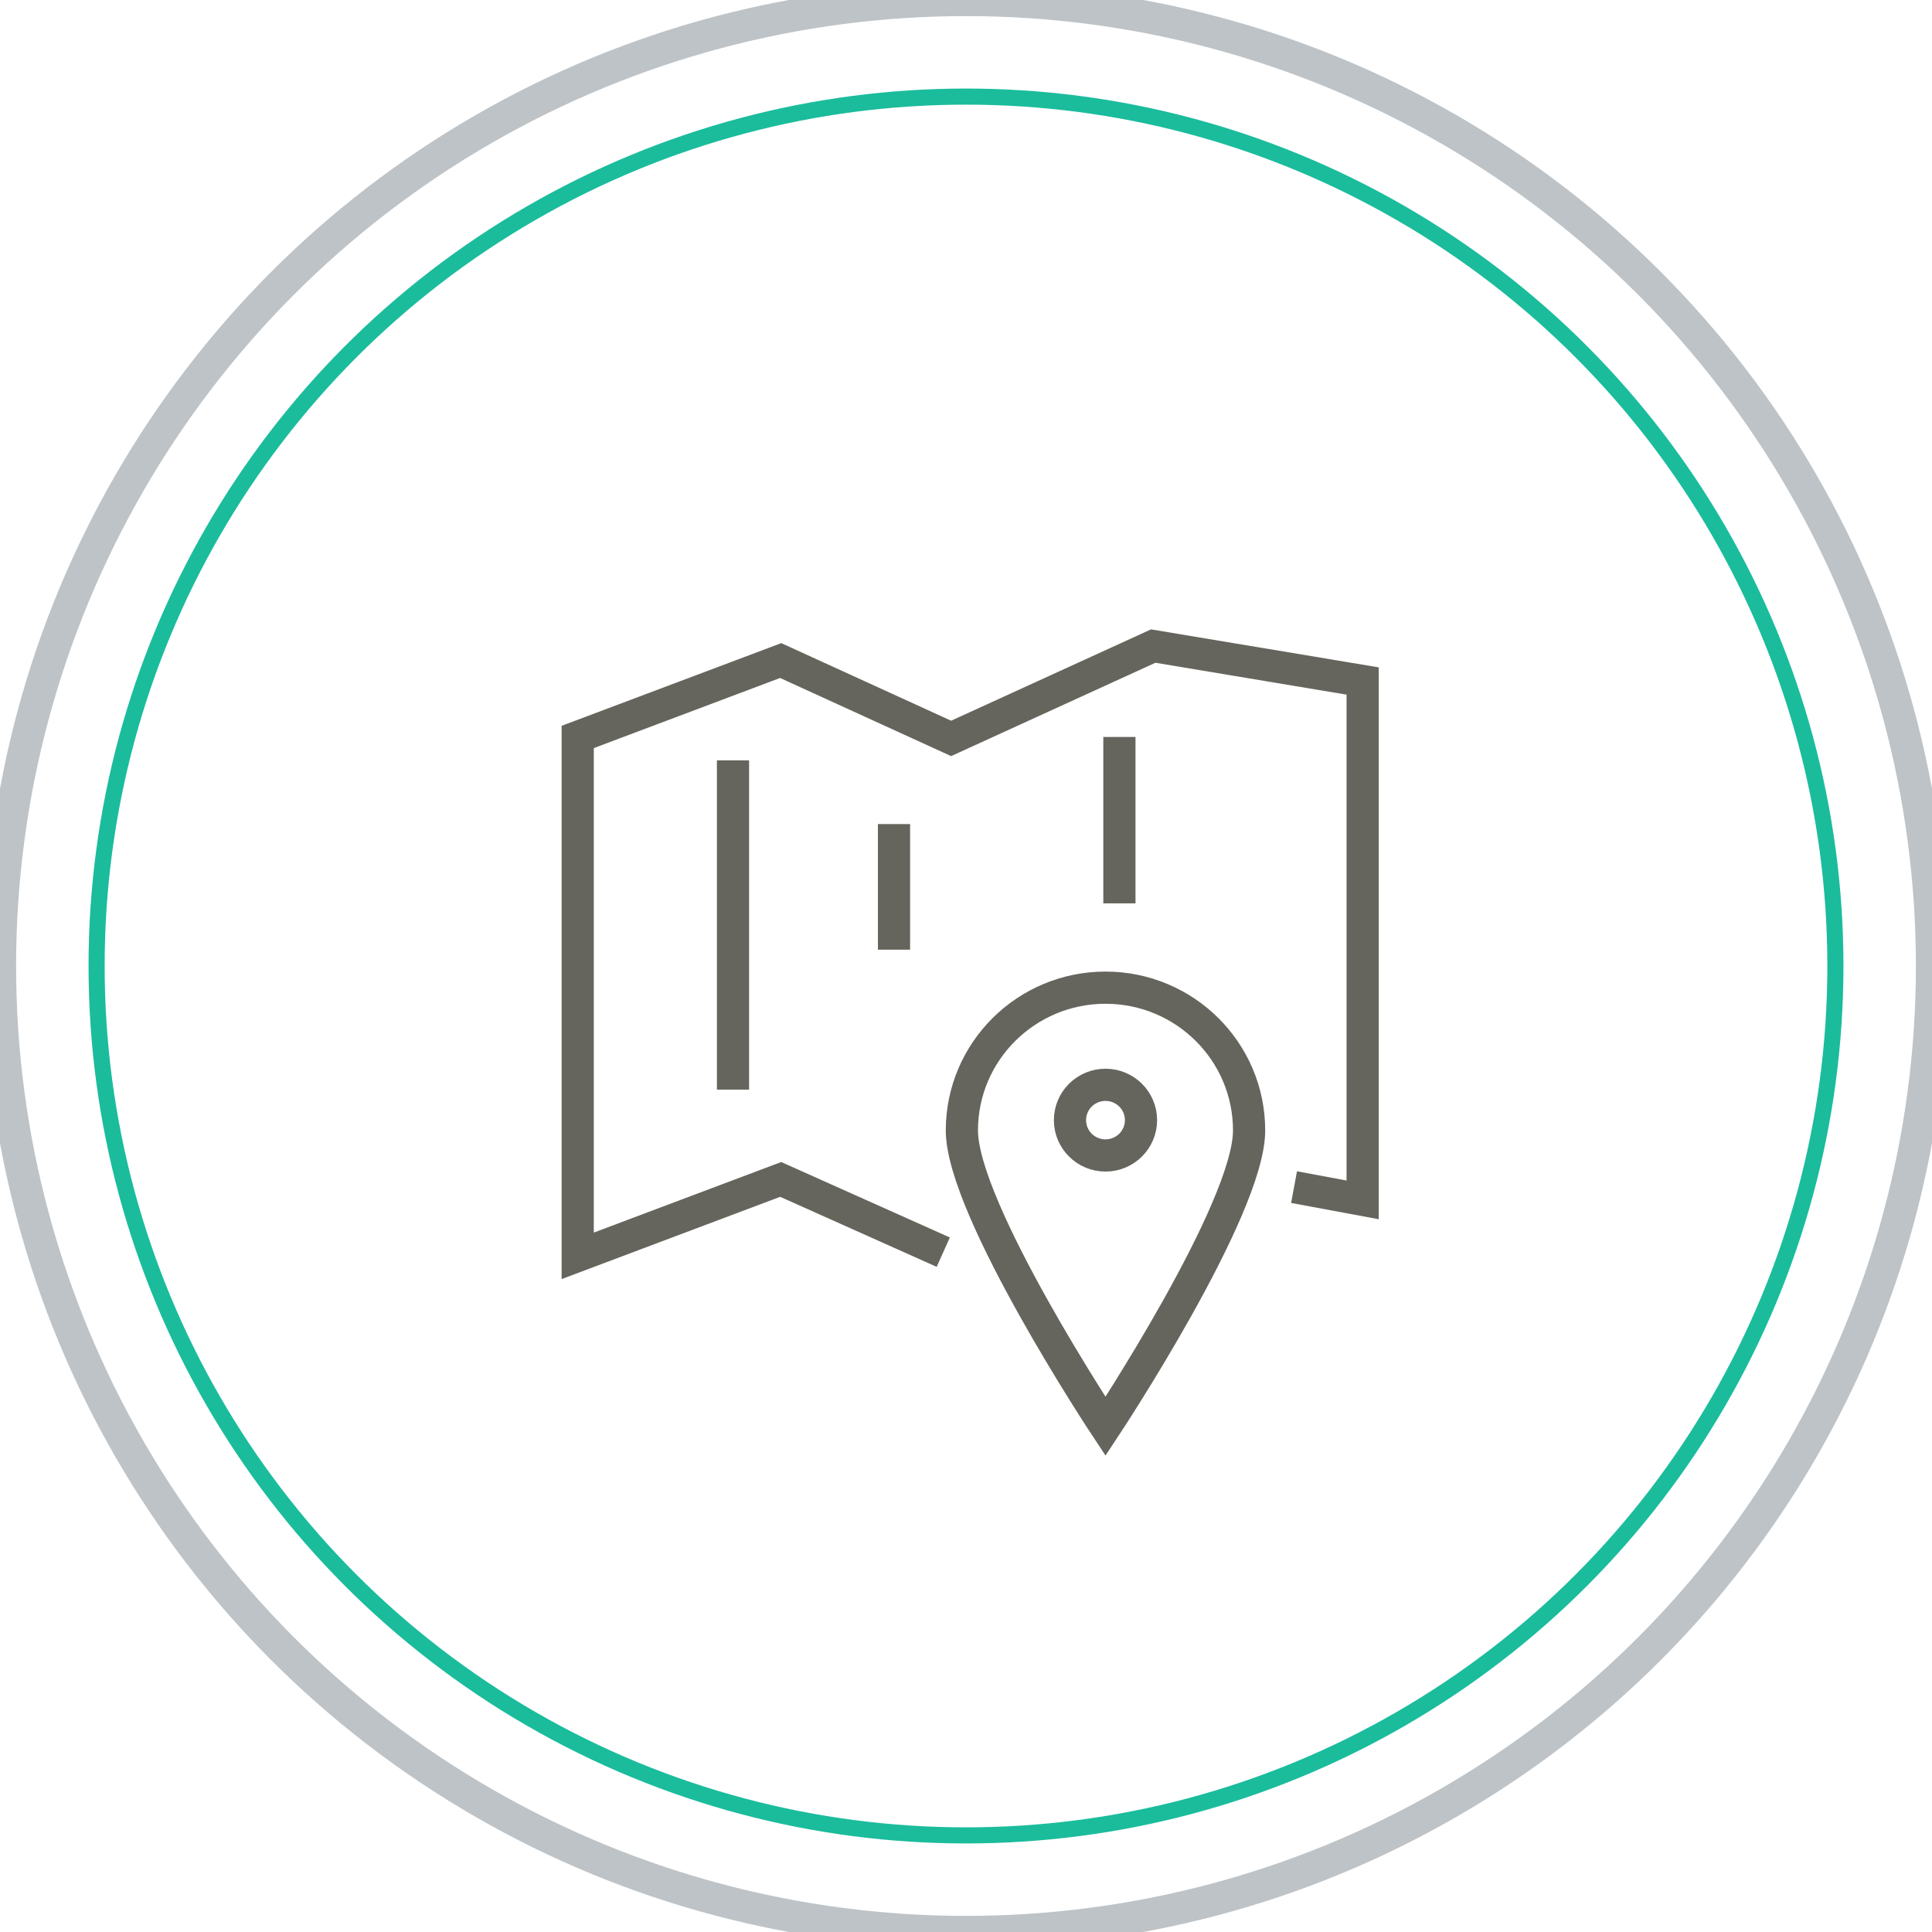 <?xml version="1.0" encoding="UTF-8" standalone="no"?>
<svg width="60px" height="60px" viewBox="0 0 60 60" version="1.1" xmlns="http://www.w3.org/2000/svg" xmlns:xlink="http://www.w3.org/1999/xlink" xmlns:sketch="http://www.bohemiancoding.com/sketch/ns">
    <!-- Generator: Sketch 3.3.3 (12081) - http://www.bohemiancoding.com/sketch -->
    <title>icon-circle-map</title>
    <desc>Created with Sketch.</desc>
    <defs></defs>
    <g id="ZFC-V2" stroke="none" stroke-width="1" fill="none" fill-rule="evenodd" sketch:type="MSPage">
        <g sketch:type="MSArtboardGroup" transform="translate(-593, -2346)" id="When-&amp;-Where">
            <g sketch:type="MSLayerGroup" transform="translate(0, 2165)">
                <g id="icon-circle-map" transform="translate(593, 181)" sketch:type="MSShapeGroup">
                    <circle id="Oval-10-Copy-2" stroke="#BDC3C7" cx="30" cy="30" r="30"></circle>
                    <circle id="Oval-10-Copy-3" stroke="#1ABC9C" stroke-width="0.5" cx="30" cy="30" r="27"></circle>
                    <g id="thin-0539_map_path_navigation_location-copy" transform="translate(17.143, 19.429)">
                        <g id="Group" transform="translate(0.621, 0.443)" stroke="#66655D">
                            <path d="M22.424,16.995 L24.554,17.391 L24.554,1.277 L18.051,0.192 L11.774,3.06 L6.481,0.642 L0.177,3.015 L0.177,19.129 L6.481,16.756 L11.53,19.015" id="Shape"></path>
                            <path d="M5,3.741 L5,13.967" id="Shape"></path>
                            <path d="M10,5.72 L10,9.621" id="Shape"></path>
                            <path d="M17,3.015 L17,8.183" id="Shape"></path>
                            <path d="M21.028,15.236 C21.028,17.685 16.568,24.425 16.568,24.425 C16.568,24.425 12.108,17.685 12.108,15.236 C12.108,12.787 14.105,10.801 16.568,10.801 C19.031,10.801 21.028,12.786 21.028,15.236 L21.028,15.236 Z" id="Shape"></path>
                            <ellipse id="Oval" cx="16.568" cy="14.915" rx="1.103" ry="1.097"></ellipse>
                        </g>
                        <rect id="Rectangle-path" x="0.163" y="0" width="25.537" height="25.537"></rect>
                    </g>
                </g>
            </g>
        </g>
    </g>
</svg>